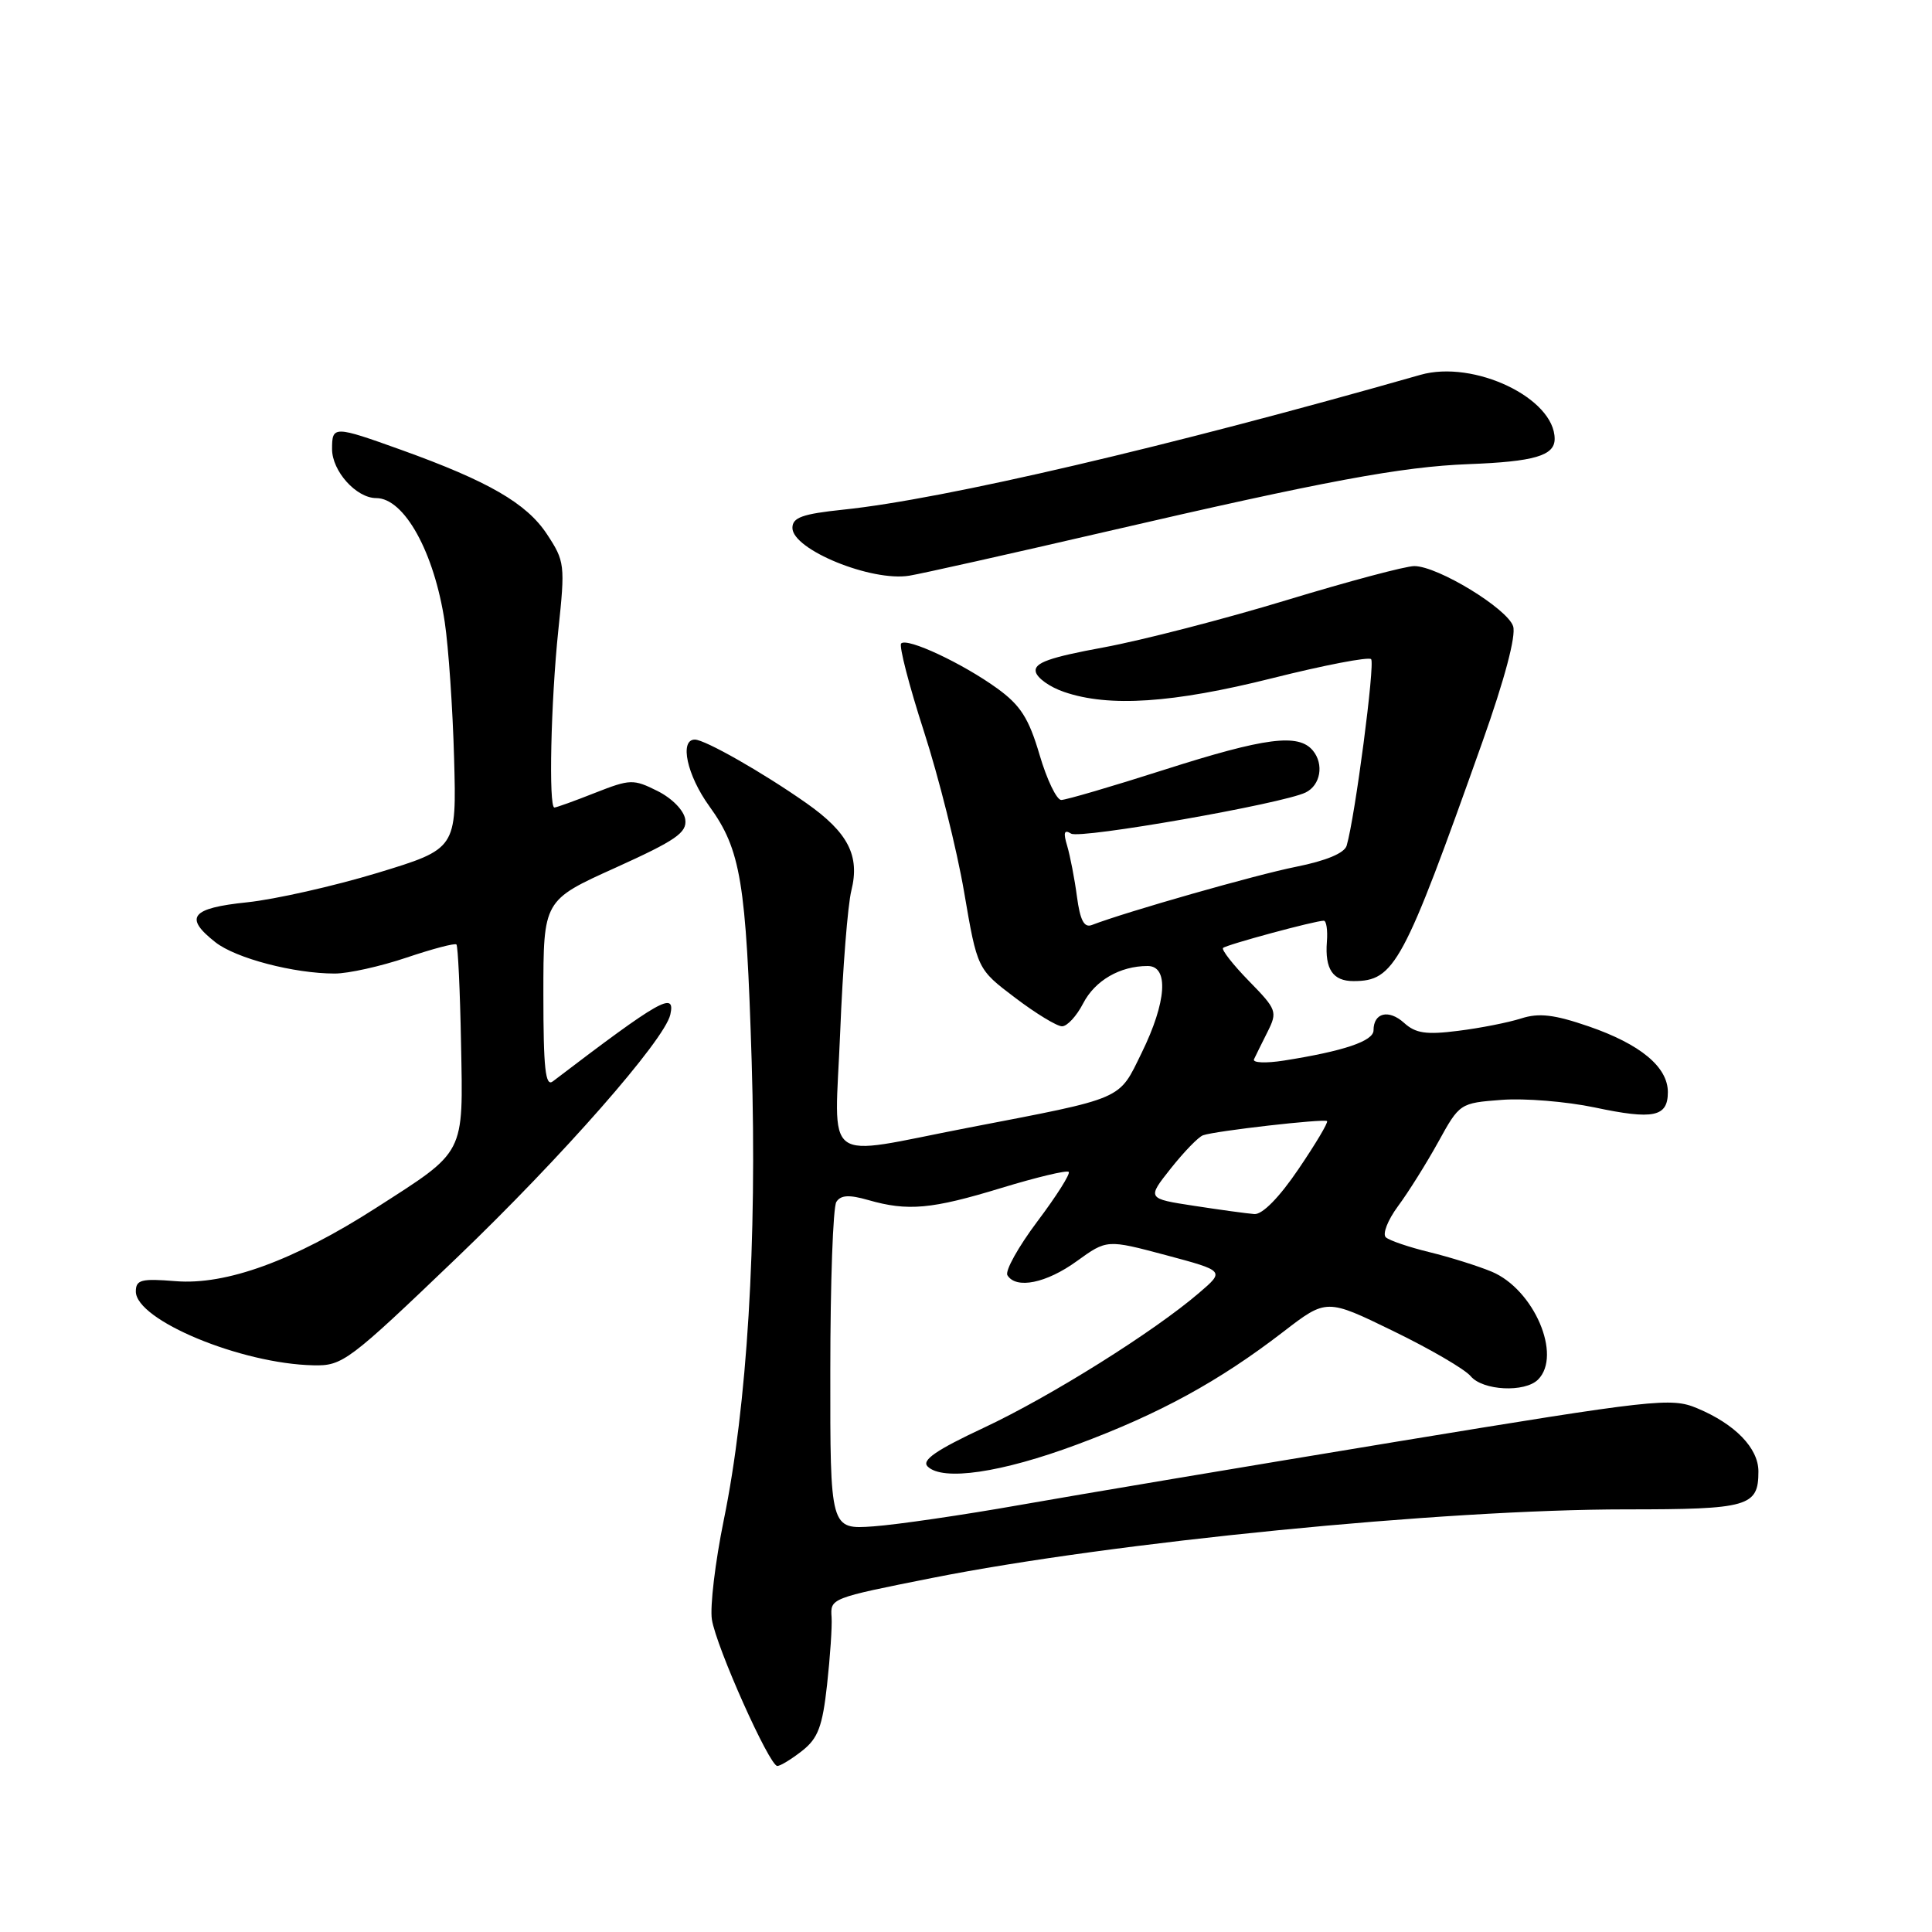 <?xml version="1.0" encoding="UTF-8" standalone="no"?>
<!DOCTYPE svg PUBLIC "-//W3C//DTD SVG 1.1//EN" "http://www.w3.org/Graphics/SVG/1.1/DTD/svg11.dtd" >
<svg xmlns="http://www.w3.org/2000/svg" xmlns:xlink="http://www.w3.org/1999/xlink" version="1.1" viewBox="0 0 256 256">
 <g >
 <path fill="currentColor"
d=" M 106.29 231.99 C 108.39 230.34 108.98 228.78 109.59 223.24 C 110.00 219.53 110.27 215.52 110.19 214.31 C 110.01 211.78 110.03 211.77 123.50 209.09 C 147.39 204.34 191.29 200.00 215.45 200.00 C 231.71 200.00 233.00 199.63 233.00 194.97 C 233.00 191.88 229.90 188.69 224.86 186.59 C 221.44 185.16 219.29 185.40 185.05 191.03 C 165.15 194.31 142.71 198.08 135.18 199.41 C 127.66 200.74 118.91 202.02 115.75 202.25 C 110.00 202.66 110.00 202.66 110.02 181.58 C 110.02 169.99 110.38 159.94 110.82 159.26 C 111.40 158.35 112.50 158.28 115.04 159.01 C 120.29 160.52 123.45 160.23 132.69 157.41 C 137.35 155.99 141.36 155.03 141.61 155.28 C 141.86 155.52 139.99 158.48 137.46 161.84 C 134.93 165.21 133.14 168.42 133.49 168.98 C 134.64 170.85 138.65 170.03 142.68 167.11 C 146.67 164.23 146.67 164.23 154.48 166.31 C 162.29 168.40 162.29 168.40 158.89 171.31 C 152.91 176.45 139.24 185.02 130.39 189.17 C 124.04 192.14 122.09 193.49 122.91 194.31 C 124.89 196.29 132.70 195.14 142.73 191.40 C 153.64 187.34 161.51 183.04 170.03 176.48 C 175.77 172.06 175.77 172.06 184.63 176.38 C 189.51 178.75 194.12 181.44 194.87 182.35 C 196.47 184.27 202.05 184.55 203.80 182.80 C 207.01 179.59 203.25 170.84 197.65 168.50 C 195.82 167.74 192.12 166.58 189.42 165.92 C 186.71 165.26 184.11 164.38 183.63 163.95 C 183.16 163.52 183.88 161.67 185.24 159.83 C 186.60 158.00 189.00 154.17 190.57 151.33 C 193.40 146.19 193.45 146.16 198.96 145.74 C 202.01 145.50 207.56 145.96 211.29 146.74 C 219.11 148.40 221.00 148.00 221.00 144.71 C 221.00 141.38 217.36 138.36 210.51 136.00 C 205.94 134.43 203.92 134.19 201.56 134.95 C 199.87 135.49 196.13 136.23 193.22 136.59 C 188.98 137.13 187.58 136.93 186.04 135.53 C 184.01 133.70 182.00 134.19 182.00 136.52 C 182.00 137.95 178.06 139.28 170.13 140.53 C 167.73 140.91 165.94 140.83 166.16 140.36 C 166.38 139.89 167.19 138.25 167.96 136.72 C 169.29 134.06 169.18 133.76 165.49 129.99 C 163.37 127.82 161.83 125.84 162.06 125.61 C 162.50 125.18 174.25 122.00 175.41 122.00 C 175.75 122.00 175.94 123.25 175.82 124.78 C 175.54 128.42 176.61 130.00 179.34 130.00 C 184.78 130.00 185.93 127.86 196.44 98.27 C 199.37 90.02 200.90 84.26 200.50 82.99 C 199.76 80.66 190.53 75.02 187.41 75.01 C 186.27 75.00 178.64 77.04 170.45 79.53 C 162.27 82.02 151.38 84.83 146.26 85.78 C 139.08 87.10 137.01 87.83 137.24 88.99 C 137.39 89.82 139.09 91.04 141.01 91.69 C 146.95 93.73 155.39 93.17 168.56 89.87 C 175.44 88.14 181.34 87.01 181.68 87.34 C 182.22 87.89 179.56 108.22 178.44 112.05 C 178.15 113.04 175.74 114.05 171.75 114.85 C 166.46 115.90 149.28 120.80 144.67 122.57 C 143.65 122.96 143.12 121.94 142.70 118.80 C 142.39 116.44 141.80 113.42 141.41 112.09 C 140.87 110.31 141.00 109.88 141.93 110.46 C 143.13 111.20 169.94 106.50 173.00 105.01 C 174.98 104.05 175.46 101.26 173.96 99.45 C 172.05 97.15 167.66 97.72 154.26 102.00 C 147.38 104.20 141.24 106.00 140.62 106.00 C 140.01 106.00 138.71 103.30 137.74 99.99 C 136.32 95.17 135.22 93.45 132.14 91.22 C 127.57 87.91 120.21 84.46 119.41 85.26 C 119.10 85.57 120.45 90.81 122.42 96.90 C 124.39 102.99 126.79 112.57 127.75 118.20 C 129.50 128.42 129.50 128.42 134.50 132.20 C 137.25 134.29 140.05 135.99 140.72 135.99 C 141.40 136.00 142.66 134.63 143.52 132.96 C 145.09 129.92 148.40 128.00 152.07 128.00 C 154.91 128.00 154.58 132.77 151.28 139.50 C 148.17 145.84 149.19 145.40 128.24 149.44 C 108.61 153.23 110.60 154.73 111.33 136.75 C 111.66 128.36 112.33 119.92 112.81 118.00 C 113.96 113.38 112.38 110.31 106.85 106.42 C 101.10 102.38 93.41 98.00 92.07 98.00 C 90.00 98.00 91.03 102.74 93.99 106.83 C 98.16 112.59 98.87 116.85 99.60 140.64 C 100.33 164.48 99.01 186.27 95.90 201.43 C 94.77 206.97 94.06 212.89 94.33 214.60 C 94.91 218.25 101.95 234.00 103.00 234.00 C 103.40 234.00 104.88 233.10 106.29 231.99 Z  M 60.56 166.63 C 74.46 153.31 88.06 137.82 88.82 134.44 C 89.53 131.28 87.49 132.44 73.25 143.29 C 72.27 144.04 72.00 141.59 72.00 131.77 C 72.00 119.29 72.00 119.29 81.55 114.98 C 89.57 111.35 91.05 110.33 90.80 108.58 C 90.63 107.39 89.06 105.78 87.12 104.81 C 83.92 103.21 83.50 103.23 78.84 105.06 C 76.14 106.13 73.72 107.00 73.46 107.00 C 72.68 107.00 72.99 92.97 73.98 83.50 C 74.90 74.82 74.84 74.37 72.46 70.76 C 69.76 66.68 64.70 63.76 53.19 59.62 C 44.22 56.40 44.00 56.40 44.00 59.50 C 44.00 62.43 47.21 66.00 49.85 66.00 C 53.57 66.00 57.54 73.18 58.93 82.42 C 59.43 85.76 59.99 93.89 60.17 100.49 C 60.50 112.47 60.50 112.47 50.00 115.67 C 44.22 117.42 36.46 119.17 32.75 119.56 C 25.30 120.33 24.34 121.55 28.54 124.85 C 31.24 126.98 38.96 129.00 44.36 129.00 C 46.15 129.00 50.42 128.05 53.86 126.89 C 57.30 125.73 60.28 124.94 60.48 125.15 C 60.68 125.35 60.96 131.25 61.09 138.25 C 61.37 153.16 61.76 152.39 49.80 160.07 C 38.94 167.04 29.97 170.31 23.25 169.76 C 18.71 169.39 18.00 169.58 18.00 171.13 C 18.00 174.92 31.92 180.71 41.53 180.91 C 45.39 181.00 46.19 180.40 60.56 166.63 Z  M 146.50 70.46 C 175.59 63.72 185.71 61.84 194.60 61.50 C 203.30 61.17 206.00 60.38 206.00 58.16 C 206.00 52.75 195.29 47.65 188.21 49.67 C 154.93 59.17 125.02 66.16 111.75 67.53 C 106.31 68.10 105.00 68.57 105.00 69.95 C 105.00 72.83 115.48 77.11 120.50 76.28 C 122.15 76.01 133.85 73.39 146.50 70.46 Z  M 158.24 159.78 C 151.97 158.82 151.97 158.82 155.14 154.82 C 156.89 152.62 158.80 150.64 159.41 150.43 C 161.02 149.85 175.44 148.21 175.84 148.55 C 176.03 148.71 174.32 151.58 172.05 154.92 C 169.52 158.66 167.27 160.95 166.21 160.87 C 165.27 160.80 161.68 160.31 158.24 159.78 Z "/>
</g>
</svg>